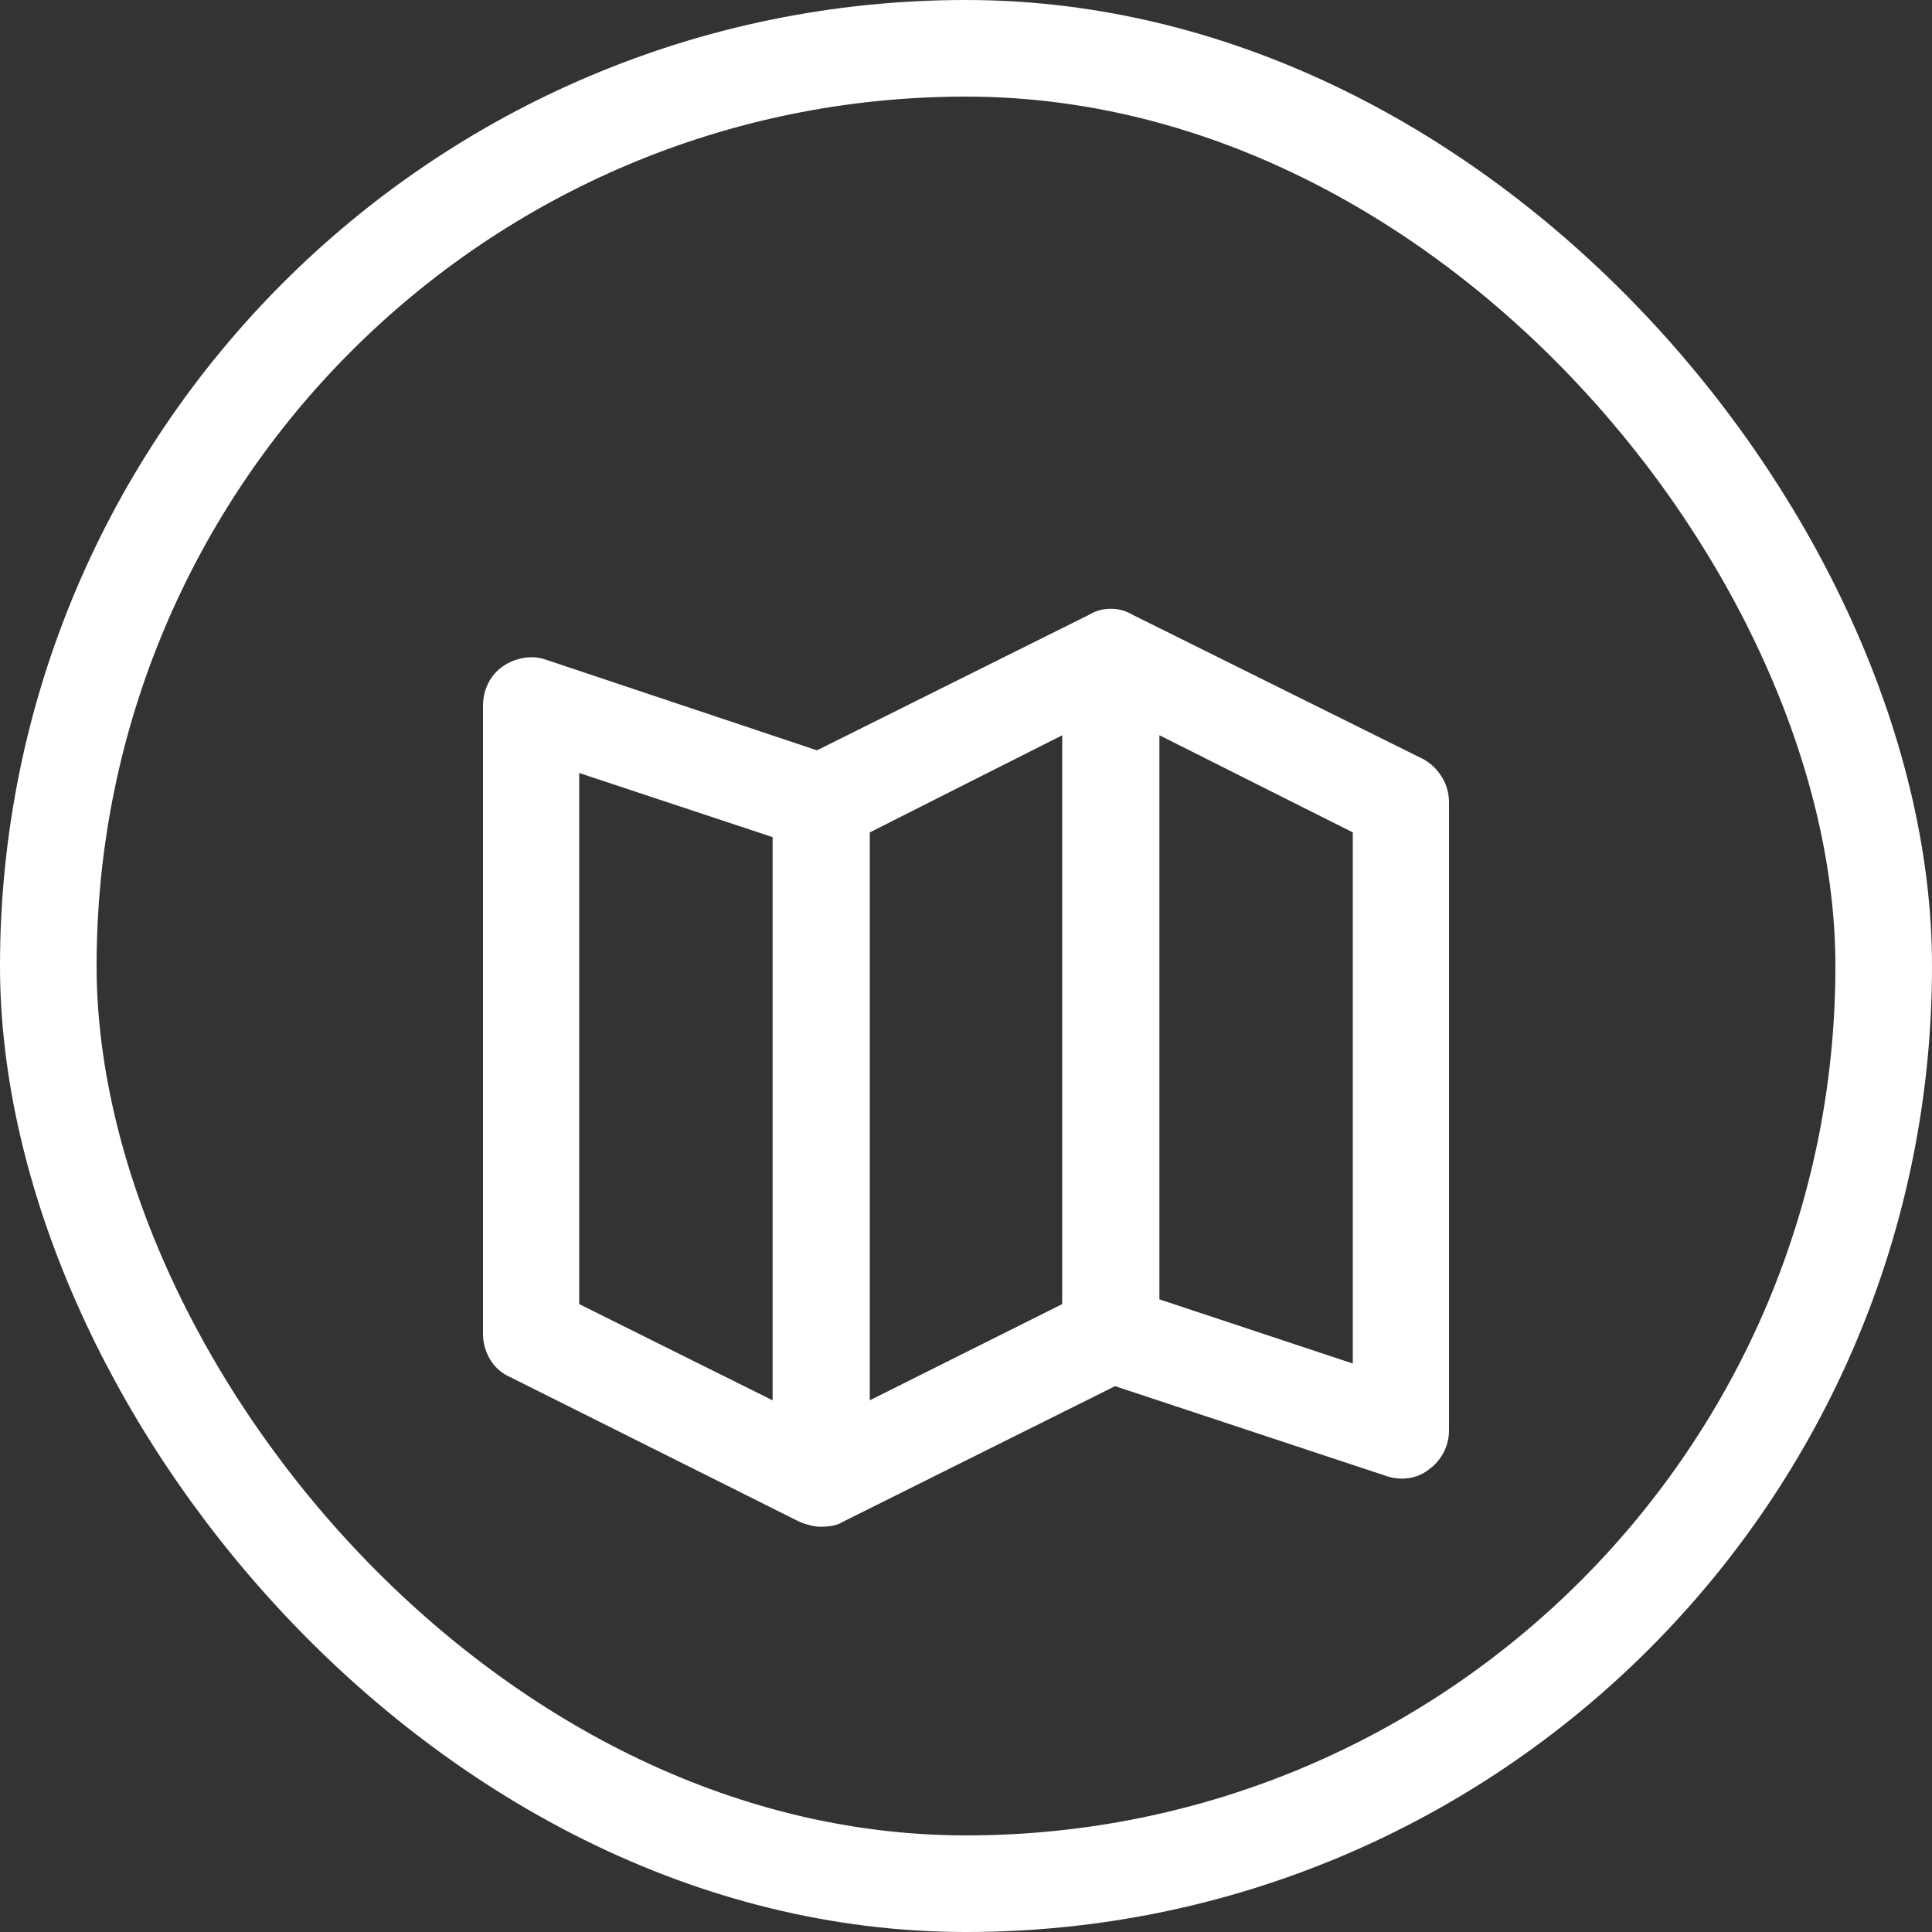 <svg width="40" height="40" fill="none" xmlns="http://www.w3.org/2000/svg"><rect width="100%" height="100%" fill="#333333" stroke="none"/><g clip-path="url('#clip0_171_6544')"><path d="m29.453 15.71-6.015-2.987a.837.837 0 0 0-.44-.118.837.837 0 0 0-.44.118l-5.644 2.812-5.605-1.875a.904.904 0 0 0-.46-.039c-.162.026-.309.085-.439.176a.929.929 0 0 0-.303.351c-.071.144-.107.3-.107.47v12.987c0 .196.049.375.146.538a.895.895 0 0 0 .4.36l6.017 3.009c.065.026.136.049.214.068.078.02.15.03.215.03.078 0 .156-.007.235-.02a.606.606 0 0 0 .214-.078l5.645-2.813 5.605 1.856a.983.983 0 0 0 .46.049.854.854 0 0 0 .439-.186.992.992 0 0 0 .41-.8V16.608a.99.99 0 0 0-.146-.517 1.024 1.024 0 0 0-.4-.381Zm-11.445 1.524 3.984-2.011V27l-3.984 1.992V17.234Zm-6.016-1.23 4.004 1.328v11.66L11.992 27V16.004ZM28.008 28.23l-4.004-1.328v-11.68l4.004 2.012V28.23Z" fill="#fff"/></g><rect x="1" y="1" width="38" height="38" rx="19" stroke="#fff" stroke-width="2"/><defs><clipPath id="clip0_171_6544"><path fill="#fff" transform="matrix(1 0 0 -1 10 32)" d="M0 0h20v20H0z"/></clipPath></defs></svg>